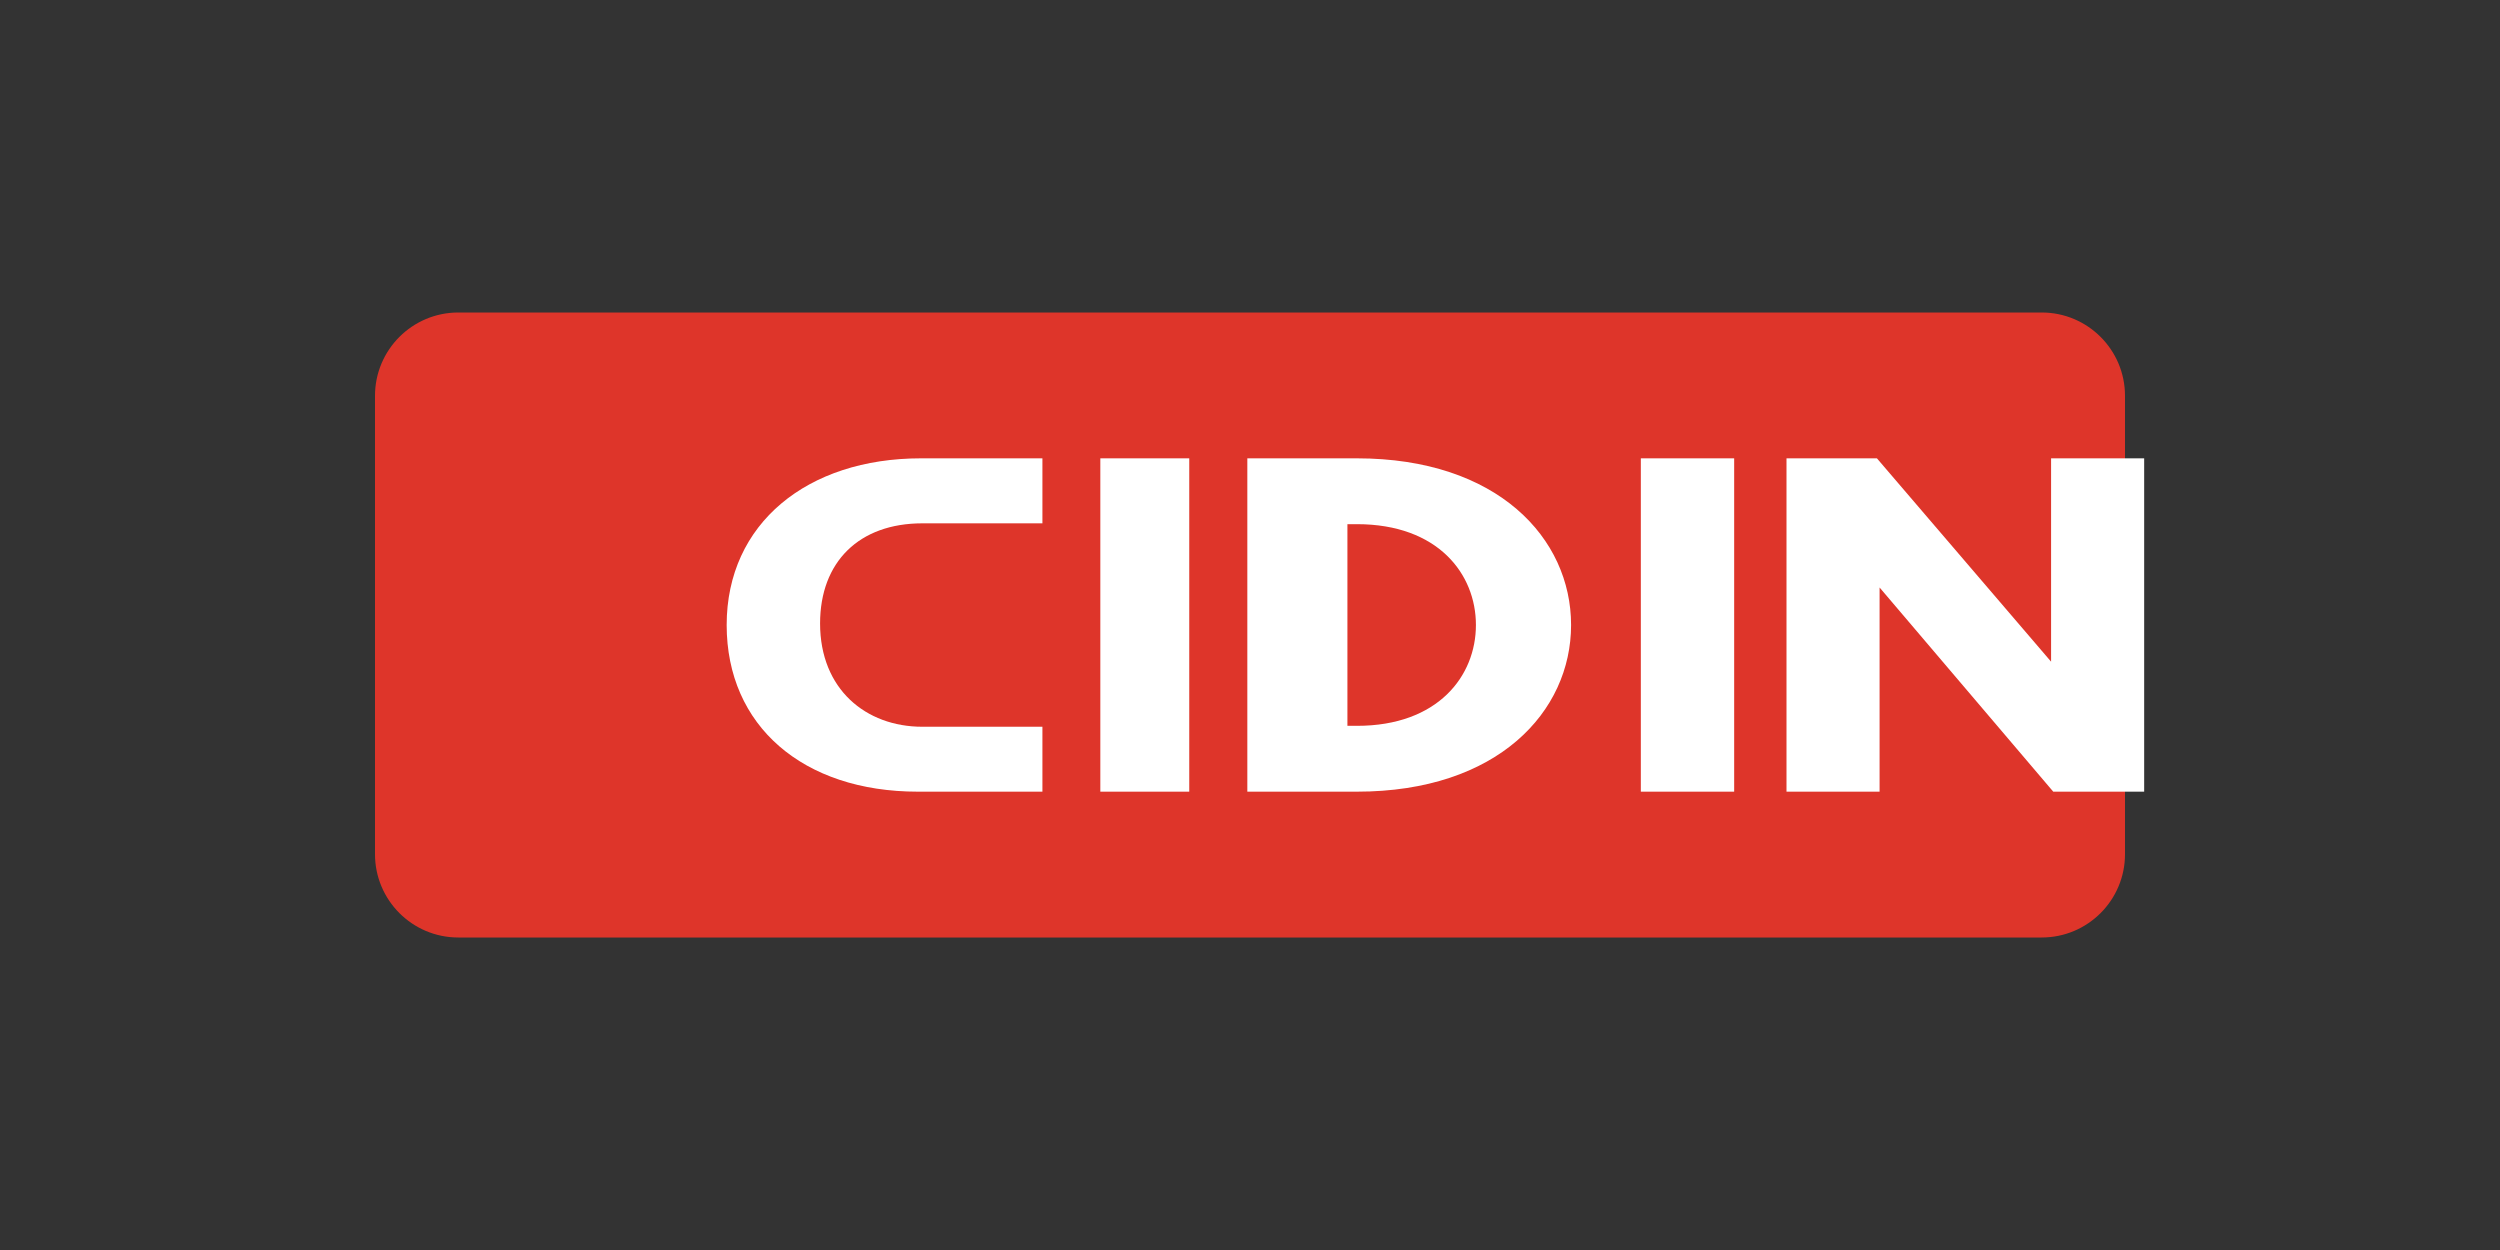 <svg width="120" height="60" viewBox="0 0 120 60" fill="none" xmlns="http://www.w3.org/2000/svg">
  <rect x="0" y="0" width="120" height="60" fill="#333333" stroke="none"/>
  <path d="M22 15H98C100.209 15 102 16.791 102 19V41C102 43.209 100.209 45 98 45H22C19.791 45 18 43.209 18 41V19C18 16.791 19.791 15 22 15Z" fill="#DE352A"/>
  <path d="M34.88 30C34.88 25.12 38.764 22 44.2 22H50.036V25.12H44.272C41.248 25.12 39.364 26.96 39.364 29.928C39.364 33.08 41.56 34.884 44.272 34.884H50.036V38H44.056C38.548 38 34.88 34.844 34.88 30Z" fill="white"/>
  <path d="M52.816 22H57.084V38H52.816V22Z" fill="white"/>
  <path d="M59.872 22H65.132C71.888 22 75.412 25.84 75.412 30C75.412 34.16 71.888 38 65.132 38H59.872V22ZM64.676 34.84H65.132C69.032 34.84 70.844 32.44 70.844 30C70.844 27.56 69.032 25.16 65.132 25.16H64.676V34.84Z" fill="white"/>
  <path d="M83.24 22H78.76V38H83.24V22Z" fill="white"/>
  <path d="M85.752 22H90.092L98.452 31.76V22H102.92V38H98.556L90.22 28.2V38H85.752V22Z" fill="white"/>
</svg> 